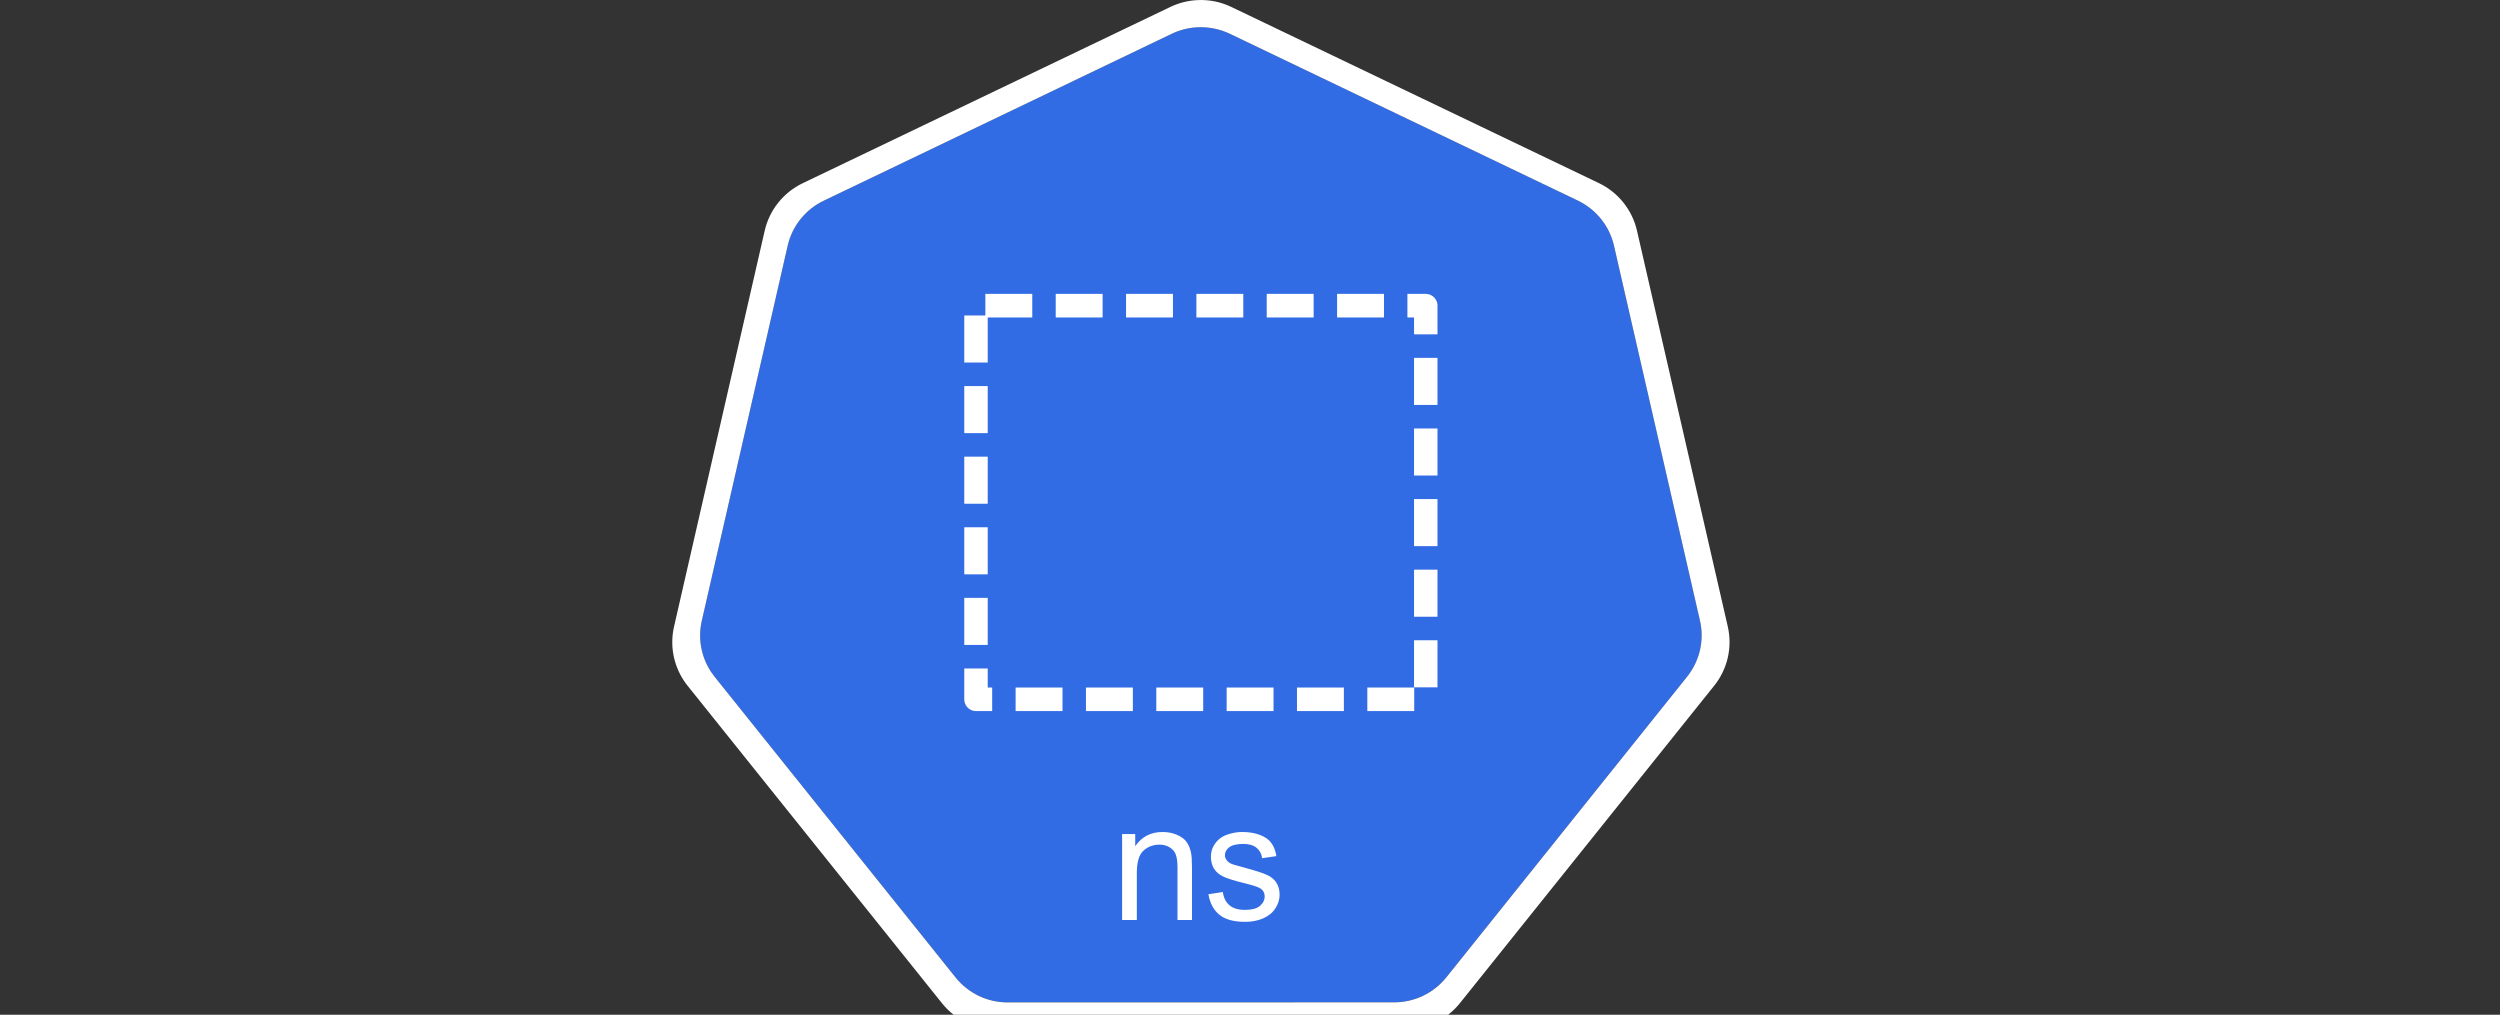 <?xml version="1.0" encoding="UTF-8"?>
<svg xmlns="http://www.w3.org/2000/svg" xmlns:xlink="http://www.w3.org/1999/xlink"
viewBox="-45.715 0 170 69" preserveAspectRatio="xMidYMin" version="1.1">
<rect x="-45.715" y="0" width="170" height="69" fill="#333333" stroke="none"/>
<defs>
<g>
<symbol overflow="visible" id="glyph0-0">
<path style="stroke:none;" d="M 1.406 0 L 1.406 -7.047 L 7.031 -7.047 L 7.031 0 Z M 1.578 -0.172 L 6.859 -0.172 L 6.859 -6.875 L 1.578 -6.875 Z M 1.578 -0.172 "/>
</symbol>
<symbol overflow="visible" id="glyph0-1">
<path style="stroke:none;" d="M 0.734 0 L 0.734 -5.844 L 1.625 -5.844 L 1.625 -5.016 C 2.062 -5.66 2.68 -5.984 3.484 -5.984 C 3.836 -5.984 4.16 -5.922 4.453 -5.797 C 4.754 -5.672 4.977 -5.504 5.125 -5.297 C 5.27 -5.086 5.367 -4.844 5.422 -4.562 C 5.461 -4.375 5.484 -4.051 5.484 -3.594 L 5.484 0 L 4.5 0 L 4.5 -3.562 C 4.5 -3.969 4.457 -4.27 4.375 -4.469 C 4.301 -4.664 4.164 -4.82 3.969 -4.938 C 3.77 -5.062 3.539 -5.125 3.281 -5.125 C 2.852 -5.125 2.488 -4.988 2.188 -4.719 C 1.883 -4.445 1.734 -3.938 1.734 -3.188 L 1.734 0 Z M 0.734 0 "/>
</symbol>
<symbol overflow="visible" id="glyph0-2">
<path style="stroke:none;" d="M 0.344 -1.75 L 1.328 -1.906 C 1.379 -1.508 1.531 -1.207 1.781 -1 C 2.031 -0.789 2.379 -0.688 2.828 -0.688 C 3.285 -0.688 3.625 -0.773 3.844 -0.953 C 4.062 -1.141 4.172 -1.359 4.172 -1.609 C 4.172 -1.836 4.078 -2.016 3.891 -2.141 C 3.754 -2.234 3.414 -2.348 2.875 -2.484 C 2.145 -2.66 1.641 -2.816 1.359 -2.953 C 1.078 -3.086 0.863 -3.27 0.719 -3.5 C 0.582 -3.738 0.516 -4.004 0.516 -4.297 C 0.516 -4.555 0.57 -4.797 0.688 -5.016 C 0.812 -5.242 0.973 -5.43 1.172 -5.578 C 1.328 -5.691 1.535 -5.785 1.797 -5.859 C 2.066 -5.941 2.352 -5.984 2.656 -5.984 C 3.113 -5.984 3.516 -5.914 3.859 -5.781 C 4.211 -5.645 4.469 -5.461 4.625 -5.234 C 4.789 -5.016 4.906 -4.719 4.969 -4.344 L 4 -4.203 C 3.957 -4.504 3.832 -4.738 3.625 -4.906 C 3.414 -5.082 3.117 -5.172 2.734 -5.172 C 2.273 -5.172 1.945 -5.094 1.75 -4.938 C 1.562 -4.789 1.469 -4.613 1.469 -4.406 C 1.469 -4.281 1.508 -4.164 1.594 -4.062 C 1.664 -3.957 1.789 -3.867 1.969 -3.797 C 2.062 -3.766 2.352 -3.68 2.844 -3.547 C 3.539 -3.359 4.023 -3.203 4.297 -3.078 C 4.578 -2.961 4.797 -2.789 4.953 -2.562 C 5.109 -2.332 5.188 -2.051 5.188 -1.719 C 5.188 -1.383 5.086 -1.07 4.891 -0.781 C 4.703 -0.488 4.426 -0.266 4.062 -0.109 C 3.707 0.047 3.301 0.125 2.844 0.125 C 2.082 0.125 1.504 -0.031 1.109 -0.344 C 0.711 -0.656 0.457 -1.125 0.344 -1.75 Z M 0.344 -1.75 "/>
</symbol>
</g>
</defs>
<g id="surface1">
<path style=" stroke:none;fill-rule:nonzero;fill:rgb(19.608%,42.353%,89.804%);fill-opacity:1;" d="M 35.711 1.852 C 35.109 1.883 34.52 2.031 33.977 2.293 L 10.297 13.648 C 9.059 14.242 8.156 15.367 7.848 16.703 L 2.008 42.207 C 1.734 43.395 1.957 44.641 2.621 45.66 C 2.703 45.785 2.789 45.906 2.879 46.02 L 19.27 66.469 C 20.125 67.539 21.43 68.164 22.809 68.164 L 49.086 68.16 C 50.465 68.16 51.77 67.535 52.629 66.465 L 69.008 46.016 C 69.867 44.941 70.191 43.539 69.883 42.199 L 64.035 16.699 C 63.727 15.359 62.824 14.234 61.586 13.641 L 37.906 2.293 C 37.223 1.965 36.469 1.816 35.711 1.852 Z M 35.711 1.852 "/>
<path style=" stroke:none;fill-rule:nonzero;fill:rgb(100%,100%,100%);fill-opacity:1;" d="M 35.695 0.008 C 35.062 0.039 34.441 0.199 33.867 0.473 L 8.871 12.457 C 7.562 13.086 6.609 14.273 6.285 15.684 L 0.121 42.605 C -0.168 43.859 0.066 45.176 0.77 46.254 C 0.852 46.387 0.945 46.512 1.043 46.633 L 18.34 68.219 C 19.246 69.352 20.621 70.012 22.078 70.012 L 49.82 70.004 C 51.273 70.004 52.648 69.348 53.555 68.219 L 70.852 46.625 C 71.758 45.496 72.098 44.016 71.773 42.602 L 65.598 15.68 C 65.273 14.27 64.324 13.082 63.012 12.453 L 38.016 0.473 C 37.293 0.125 36.496 -0.035 35.695 0.008 Z M 35.711 1.855 C 36.465 1.816 37.223 1.969 37.906 2.293 L 61.582 13.641 C 62.824 14.238 63.727 15.363 64.035 16.699 L 69.883 42.203 C 70.191 43.539 69.867 44.941 69.008 46.016 L 52.629 66.469 C 51.766 67.539 50.465 68.16 49.086 68.16 L 22.809 68.164 C 21.43 68.168 20.125 67.543 19.266 66.469 L 2.879 46.02 C 2.789 45.906 2.703 45.785 2.621 45.664 C 1.957 44.641 1.734 43.395 2.008 42.207 L 7.848 16.703 C 8.156 15.367 9.055 14.242 10.297 13.648 L 33.973 2.293 C 34.516 2.035 35.105 1.883 35.711 1.855 Z M 35.711 1.855 "/>
<g style="fill:rgb(100%,100%,100%);fill-opacity:1;">
  <use xlink:href="#glyph0-1" x="29.855" y="62.56"/>
  <use xlink:href="#glyph0-2" x="36.111" y="62.56"/>
</g>
<path style="fill:none;stroke-width:0.4;stroke-linecap:butt;stroke-linejoin:round;stroke:rgb(100%,100%,100%);stroke-opacity:1;stroke-dasharray:0.8,0.4;stroke-dashoffset:1.04;stroke-miterlimit:10;" d="M 6.174 6.369 L 13.847 6.369 L 13.847 13.059 L 6.174 13.059 Z M 6.174 6.369 " transform="matrix(3.986,0,0,4.001,-3.957,-4.697)"/>
</g>
</svg>
